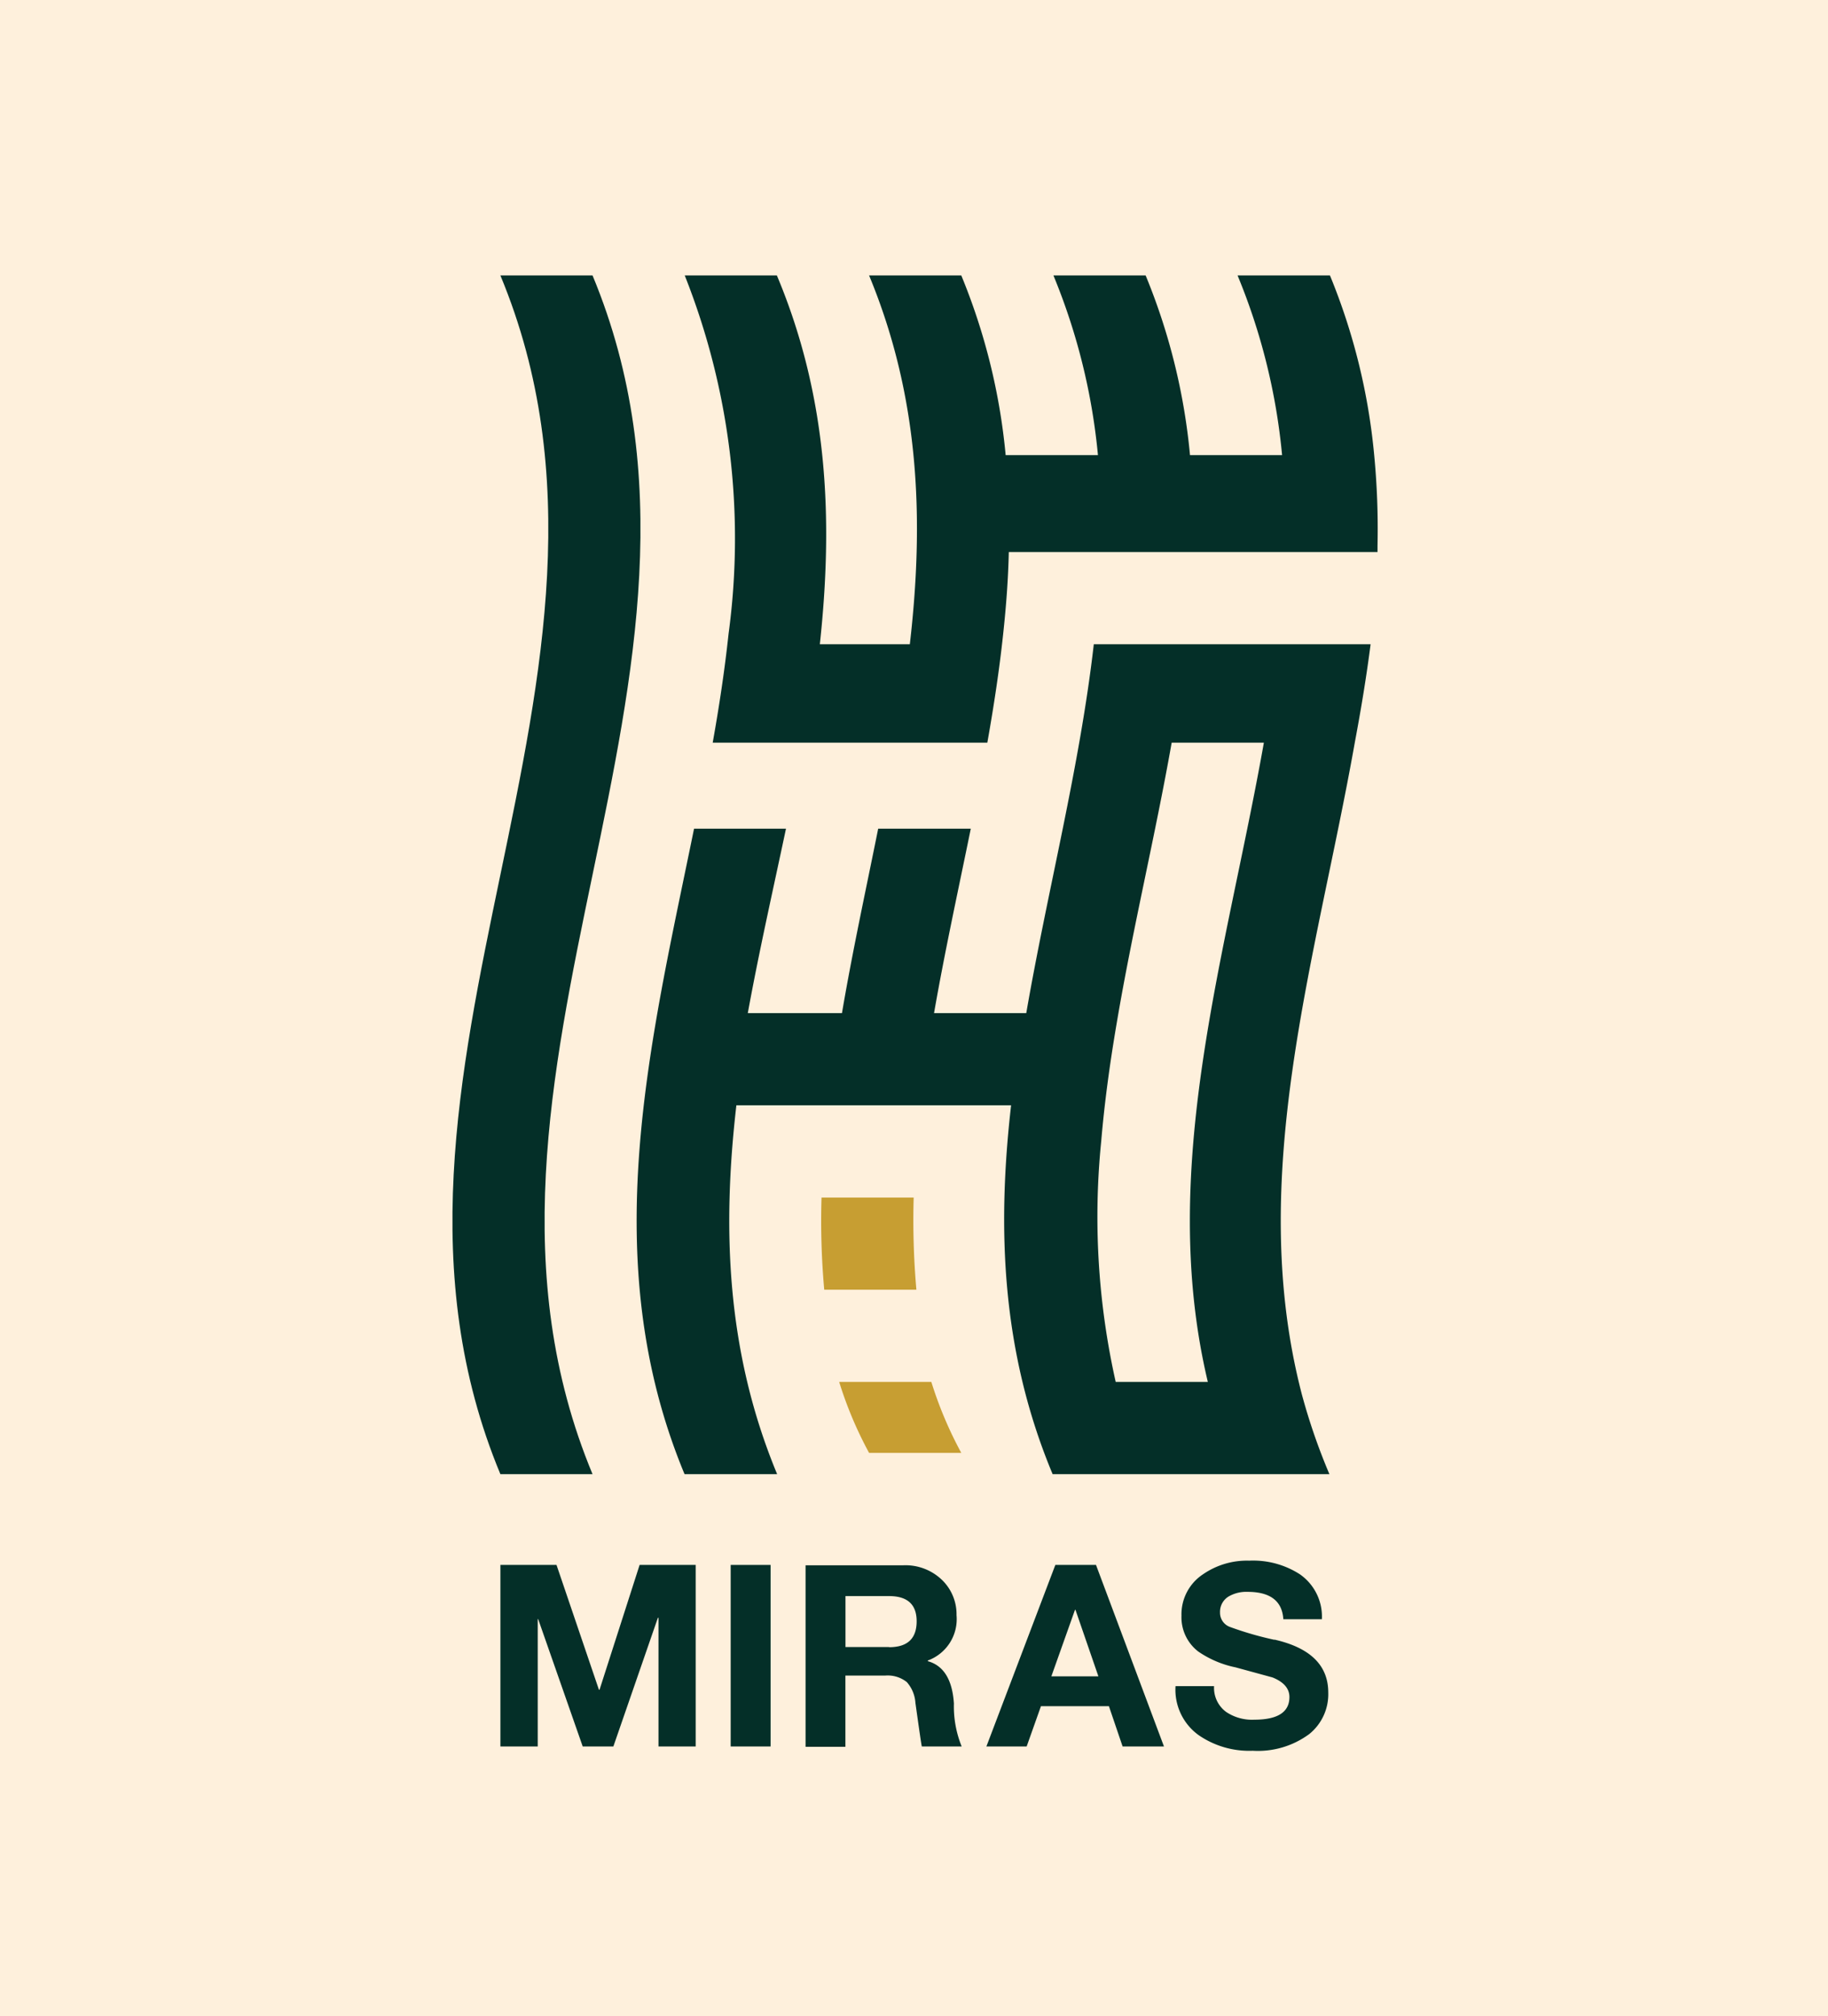 <svg xmlns="http://www.w3.org/2000/svg" width="78" height="86" viewBox="0 0 78 86"><g transform="translate(-724.1 -316.383)"><rect width="78" height="86" transform="translate(724.1 316.383)" fill="#fef0dc"/><g transform="translate(743.406 328.13)"><g transform="translate(0 0)"><path d="M73.391,187.092h3.932a33.87,33.87,0,0,1-.116-3.932H73.275a32.943,32.943,0,0,0,.116,3.932" transform="translate(-57.527 -143.829)" fill="#c79e32"/><path d="M78.116,222.816H82.05a16.8,16.8,0,0,1-1.278-3.026H76.84a16.632,16.632,0,0,0,1.276,3.026" transform="translate(-60.338 -172.593)" fill="#c79e32"/><path d="M69.739,0a26.452,26.452,0,0,1,1.9,7.666H67.71A26.516,26.516,0,0,0,65.816,0H61.882a26.591,26.591,0,0,1,1.9,7.666H59.844A26.515,26.515,0,0,0,57.95,0H54.016c2.177,5.244,2.345,10.488,1.739,15.732h-3.84c.567-5.244.371-10.488-1.834-15.732H46.15a30.4,30.4,0,0,1,1.87,15.291c-.165,1.546-.4,3.092-.676,4.638H59.062c.275-1.546.511-3.092.676-4.638.125-1.164.215-2.328.24-3.492H75.711v-.271a32.955,32.955,0,0,0-.142-3.865A26.573,26.573,0,0,0,73.681,0Z" transform="translate(-36.239 0)" fill="#042f28"/><path d="M2.039,51.129H5.971C-1.115,34.087,13.058,17.044,5.971,0H2.039c7.086,17.044-7.086,34.087,0,51.129" transform="translate(0.006 0)" fill="#042f28"/><path d="M59.692,73.26H56.1c-.6,5.244-1.973,10.49-2.882,15.734H49.283c.457-2.622,1.033-5.244,1.568-7.868H46.9c-.528,2.624-1.1,5.246-1.546,7.868H41.336c.479-2.622,1.074-5.244,1.63-7.868H39.043c-1.873,9.178-4.217,18.356-.406,27.531h3.951c-2.177-5.244-2.345-10.488-1.739-15.732H52.571c-.6,5.244-.419,10.488,1.772,15.732H66.153a26.141,26.141,0,0,1-1.175-3.4c-2.416-9.272.616-18.545,2.261-27.817.262-1.394.494-2.792.672-4.181H59.687Zm1.276,31.465H57.035a32.128,32.128,0,0,1-.618-10.273c.142-1.675.374-3.35.659-5.023.674-3.992,1.641-7.982,2.347-11.972h3.934c-1.613,9.09-4.557,18.178-2.39,27.272" transform="translate(-28.734 -57.528)" fill="#042f28"/><path d="M13.75,261.453h-.026l-1.81-5.323H9.52v7.743h1.593v-5.431h.019l1.9,5.431h1.308l1.9-5.489h.026v5.489h1.587V256.13H15.46Z" transform="translate(-7.474 -201.129)" fill="#042f28"/><rect width="1.703" height="7.743" transform="translate(11.872 55.001)" fill="#042f28"/><path d="M75.376,260.274v-.026a1.878,1.878,0,0,0,1.226-1.933,2.036,2.036,0,0,0-.616-1.5,2.246,2.246,0,0,0-1.651-.629H70.16v7.743h1.7V260.89h1.7a1.306,1.306,0,0,1,.921.279,1.48,1.48,0,0,1,.367.891q.253,1.81.273,1.853h1.7a4.523,4.523,0,0,1-.331-1.83q-.1-1.533-1.125-1.81m-1.651-.6H71.863V257.5h1.862q1.175,0,1.175,1.074c0,.739-.391,1.106-1.175,1.106" transform="translate(-55.093 -201.17)" fill="#042f28"/><path d="M109.032,256.13l-2.942,7.743h1.718l.61-1.718h2.9l.584,1.718h1.765l-2.9-7.743Zm-.17,4.752,1.009-2.839h.019l.979,2.839Z" transform="translate(-83.307 -201.129)" fill="#042f28"/><path d="M147.849,258.658a14.3,14.3,0,0,1-1.885-.545.644.644,0,0,1-.429-.623.762.762,0,0,1,.382-.687,1.5,1.5,0,0,1,.788-.189q1.458,0,1.531,1.168h1.645a2.195,2.195,0,0,0-.941-1.918,3.679,3.679,0,0,0-2.16-.58,3.3,3.3,0,0,0-1.969.58,2.046,2.046,0,0,0-.921,1.765,1.84,1.84,0,0,0,.717,1.531,4.337,4.337,0,0,0,1.589.674l1.576.43c.483.193.724.475.724.837q0,.966-1.5.966a1.977,1.977,0,0,1-1.2-.331,1.273,1.273,0,0,1-.515-1.1h-1.645a2.384,2.384,0,0,0,.99,2.092,3.8,3.8,0,0,0,2.306.664,3.687,3.687,0,0,0,2.409-.711,2.18,2.18,0,0,0,.812-1.774q0-1.733-2.293-2.255" transform="translate(-112.783 -200.465)" fill="#042f28"/></g></g></g></svg>